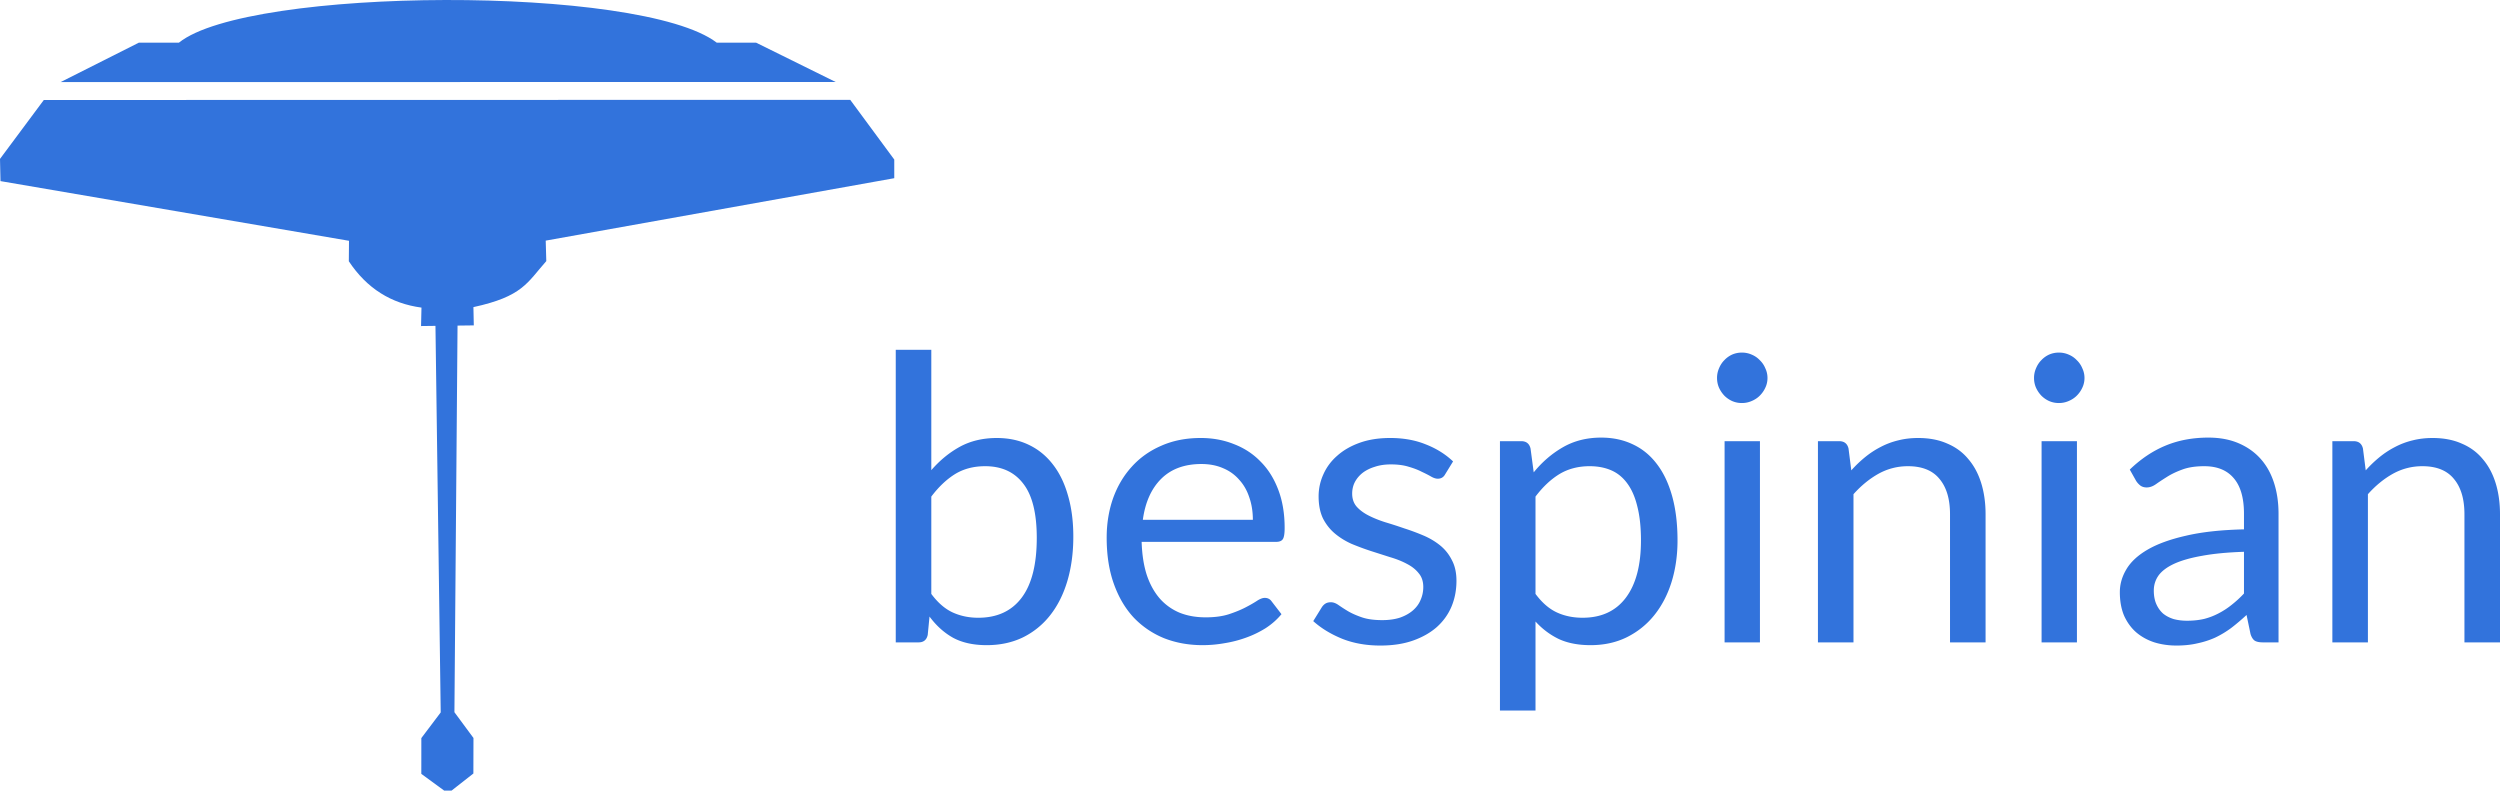 <svg xmlns="http://www.w3.org/2000/svg" width="1070.381" height="338.504" fill-rule="evenodd" stroke-linejoin="round" stroke-miterlimit="1.414" clip-rule="evenodd"><path fill="#fff" d="M323.716 18.265h-16.84C274.392-6.53 106.326-5.64 76.616 18.257H59.471l-33.52 16.892 331.83-.051zm40.313 24.485-345.269.062L0 68.032l.212 9.51 149.213 25.552-.075 8.772c7.746 11.673 18.203 18.115 31.107 19.833l-.18 7.897 6.168-.077 2.248 165.503-8.293 10.99-.01 15.322 9.791 7.162 3.147.008 9.352-7.328.04-15.204-8.157-11.04 1.334-165.53 6.96-.087-.163-7.822c21.061-4.576 22.978-10.405 31.203-19.705l-.25-8.765 149.232-26.726v-7.986z" style="fill:#3273dc;fill-opacity:1"/><g style="font-size:170.079px;line-height:1.25;letter-spacing:0;fill:#3273dc;fill-opacity:1"><path d="M44.037 182.852v125.263h9.78c2.154 0 3.458-1.078 3.912-3.232l.765-7.824c2.891 3.911 6.264 6.945 10.12 9.1 3.911 2.097 8.701 3.146 14.37 3.146 5.726 0 10.885-1.106 15.477-3.317a33.618 33.618 0 0 0 11.65-9.44c3.232-4.081 5.698-8.984 7.399-14.71 1.7-5.726 2.552-12.076 2.552-19.049 0-6.52-.766-12.388-2.296-17.603-1.474-5.216-3.629-9.64-6.463-13.268-2.835-3.685-6.293-6.49-10.375-8.418-4.025-1.928-8.56-2.89-13.606-2.89-5.953 0-11.226 1.245-15.818 3.74-4.536 2.494-8.618 5.84-12.246 10.035v-51.533zm362.268 1.189c-1.474 0-2.864.285-4.168.852a10.508 10.508 0 0 0-3.317 2.38c-.963.964-1.728 2.126-2.295 3.487a10.333 10.333 0 0 0-.851 4.166c0 1.474.284 2.864.851 4.168a12.402 12.402 0 0 0 2.295 3.402 11.21 11.21 0 0 0 3.317 2.295c1.304.567 2.694.852 4.168.852 1.474 0 2.862-.285 4.166-.852 1.36-.567 2.522-1.331 3.486-2.295a11.558 11.558 0 0 0 2.383-3.402 9.538 9.538 0 0 0 .933-4.168 9.53 9.53 0 0 0-.933-4.166 10.044 10.044 0 0 0-2.383-3.487c-.964-1.02-2.126-1.813-3.486-2.38a10.333 10.333 0 0 0-4.166-.852zm135.722 0c-1.474 0-2.864.285-4.168.852a10.508 10.508 0 0 0-3.316 2.38c-.964.964-1.728 2.126-2.295 3.487a10.333 10.333 0 0 0-.852 4.166c0 1.474.285 2.864.852 4.168a12.401 12.401 0 0 0 2.295 3.402 11.21 11.21 0 0 0 3.316 2.295c1.304.567 2.694.852 4.168.852 1.474 0 2.862-.285 4.166-.852 1.361-.567 2.523-1.331 3.487-2.295a11.558 11.558 0 0 0 2.382-3.402 9.54 9.54 0 0 0 .936-4.168 9.532 9.532 0 0 0-.936-4.166 10.044 10.044 0 0 0-2.382-3.487c-.964-1.02-2.126-1.813-3.487-2.38a10.333 10.333 0 0 0-4.166-.852zm-195.931 36.398c-6.123 0-11.564 1.36-16.326 4.08-4.763 2.722-8.958 6.323-12.586 10.801l-1.362-10.205c-.51-2.097-1.841-3.146-3.996-3.146h-9.1v115.314h15.223v-38.097c2.892 3.174 6.208 5.668 9.95 7.482 3.798 1.757 8.332 2.637 13.605 2.637 5.783 0 10.97-1.135 15.562-3.403 4.65-2.324 8.562-5.469 11.737-9.437 3.231-4.025 5.697-8.76 7.398-14.203 1.701-5.5 2.551-11.424 2.551-17.774 0-7.143-.766-13.463-2.297-18.963-1.53-5.499-3.712-10.092-6.547-13.777-2.834-3.742-6.266-6.547-10.29-8.418-4.026-1.927-8.533-2.89-13.522-2.89zm259.966 0c-6.69 0-12.785 1.133-18.285 3.4-5.499 2.269-10.628 5.7-15.39 10.292l2.72 4.846a8.036 8.036 0 0 0 1.872 2.04c.737.51 1.616.766 2.636.766 1.304 0 2.606-.454 3.91-1.361 1.361-.964 2.95-2.01 4.764-3.145 1.87-1.19 4.052-2.24 6.547-3.146 2.551-.964 5.698-1.447 9.44-1.447 5.555 0 9.78 1.729 12.671 5.187 2.892 3.402 4.336 8.447 4.336 15.137v6.719c-9.808.226-18.083 1.133-24.83 2.72-6.746 1.531-12.219 3.516-16.414 5.953-4.195 2.438-7.227 5.246-9.098 8.42-1.87 3.118-2.806 6.378-2.806 9.78 0 3.911.624 7.313 1.87 10.205 1.305 2.834 3.034 5.187 5.188 7.058 2.211 1.871 4.79 3.288 7.739 4.252 2.948.907 6.094 1.36 9.44 1.36 3.287 0 6.262-.312 8.927-.936 2.721-.567 5.273-1.388 7.654-2.465a41.591 41.591 0 0 0 6.803-4.082c2.154-1.644 4.365-3.515 6.633-5.613l1.7 8.164c.454 1.417 1.078 2.38 1.872 2.89.794.454 1.928.682 3.402.682h6.717v-55.107c0-4.82-.651-9.24-1.955-13.266-1.304-4.025-3.232-7.454-5.783-10.289s-5.698-5.045-9.44-6.633c-3.741-1.587-8.02-2.38-12.84-2.38zm-431.49.17c-6.236 0-11.849 1.106-16.838 3.317-4.989 2.154-9.213 5.158-12.672 9.013-3.458 3.799-6.12 8.306-7.992 13.522-1.814 5.216-2.722 10.828-2.722 16.838 0 7.427 1.021 14.002 3.062 19.728 2.041 5.726 4.876 10.546 8.504 14.457 3.685 3.856 8.02 6.803 13.01 8.844 5.046 1.984 10.545 2.977 16.498 2.977a53.61 53.61 0 0 0 9.44-.85 49.666 49.666 0 0 0 9.185-2.38 42.824 42.824 0 0 0 8.418-4.083c2.608-1.7 4.848-3.685 6.719-5.953l-4.252-5.527c-.68-.964-1.646-1.446-2.893-1.446-.964 0-2.126.453-3.486 1.36-1.304.85-2.948 1.786-4.932 2.806-1.984 1.02-4.365 1.984-7.142 2.891-2.722.85-5.983 1.275-9.782 1.275-4.082 0-7.766-.65-11.054-1.955a23.123 23.123 0 0 1-8.504-6.037c-2.381-2.721-4.253-6.096-5.614-10.12-1.304-4.026-2.04-8.76-2.21-14.202h57.572c1.417 0 2.382-.396 2.892-1.19.51-.793.764-2.382.764-4.763 0-6.123-.907-11.564-2.72-16.326-1.815-4.82-4.338-8.845-7.57-12.076-3.174-3.289-6.972-5.784-11.394-7.485-4.365-1.757-9.128-2.635-14.287-2.635zm81.127 0c-4.875 0-9.211.68-13.01 2.041-3.798 1.361-7.001 3.203-9.609 5.528-2.608 2.267-4.592 4.93-5.953 7.992a22.63 22.63 0 0 0-2.041 9.44c0 3.684.624 6.83 1.871 9.439 1.304 2.551 3.004 4.705 5.102 6.463 2.097 1.757 4.478 3.233 7.142 4.424a111.129 111.129 0 0 0 8.25 3.06l8.248 2.637c2.721.794 5.131 1.757 7.229 2.89 2.097 1.078 3.77 2.411 5.017 3.998 1.304 1.531 1.955 3.487 1.955 5.868 0 1.927-.368 3.74-1.105 5.441-.68 1.7-1.757 3.204-3.23 4.508-1.475 1.304-3.317 2.353-5.528 3.146-2.21.737-4.79 1.106-7.738 1.106-3.458 0-6.35-.398-8.674-1.192-2.324-.793-4.309-1.67-5.953-2.634a75.868 75.868 0 0 1-4.082-2.637c-1.134-.794-2.212-1.191-3.233-1.191-.963 0-1.757.198-2.38.595-.624.397-1.162.964-1.616 1.701l-3.572 5.784c3.402 3.061 7.54 5.584 12.416 7.568 4.876 1.928 10.319 2.89 16.328 2.89 5.273 0 9.92-.707 13.946-2.124 4.025-1.418 7.427-3.346 10.205-5.784 2.778-2.494 4.875-5.414 6.293-8.76 1.417-3.4 2.127-7.086 2.127-11.054 0-3.458-.654-6.406-1.958-8.844-1.247-2.494-2.92-4.592-5.017-6.293-2.098-1.7-4.478-3.118-7.143-4.252a94.985 94.985 0 0 0-8.248-3.062c-2.778-.964-5.5-1.841-8.164-2.635-2.664-.85-5.047-1.815-7.144-2.893-2.098-1.077-3.798-2.352-5.102-3.826-1.247-1.474-1.871-3.316-1.871-5.527 0-1.758.368-3.374 1.105-4.848.794-1.53 1.9-2.862 3.317-3.996 1.474-1.134 3.232-2.013 5.273-2.637 2.041-.68 4.336-1.021 6.887-1.021 2.948 0 5.5.341 7.654 1.021 2.155.624 3.997 1.332 5.528 2.125 1.587.737 2.92 1.418 3.998 2.041 1.077.624 2.04.936 2.89.936 1.418 0 2.467-.624 3.147-1.871l3.4-5.527c-3.288-3.119-7.199-5.555-11.734-7.313-4.479-1.814-9.553-2.72-15.223-2.72zm226.12 0c-3.062 0-5.924.34-8.589 1.02a32.221 32.221 0 0 0-7.484 2.807 38.078 38.078 0 0 0-6.633 4.335 51.128 51.128 0 0 0-5.953 5.7l-1.19-9.356c-.51-2.097-1.843-3.146-3.997-3.146h-9.098v86.146h15.22v-63.44c3.289-3.684 6.86-6.605 10.716-8.759 3.911-2.154 8.107-3.232 12.585-3.232 6.067 0 10.574 1.815 13.522 5.443 3.005 3.572 4.508 8.617 4.508 15.137v54.851h15.222v-54.851c0-4.876-.623-9.327-1.87-13.352-1.248-4.025-3.09-7.454-5.528-10.289-2.381-2.891-5.387-5.102-9.016-6.633-3.571-1.587-7.71-2.38-12.416-2.38zm220.251 0c-3.061 0-5.923.34-8.588 1.02a32.22 32.22 0 0 0-7.484 2.807 38.078 38.078 0 0 0-6.633 4.335 51.13 51.13 0 0 0-5.953 5.7l-1.19-9.356c-.51-2.097-1.843-3.146-3.997-3.146h-9.098v86.146h15.22v-63.44c3.289-3.684 6.86-6.605 10.715-8.759 3.912-2.154 8.108-3.232 12.586-3.232 6.067 0 10.574 1.815 13.522 5.443 3.005 3.572 4.508 8.617 4.508 15.137v54.851H730.9v-54.851c0-4.876-.623-9.327-1.87-13.352-1.248-4.025-3.09-7.454-5.528-10.289-2.381-2.891-5.387-5.102-9.016-6.633-3.571-1.587-7.71-2.38-12.416-2.38zm-303.164 1.36v86.146h15.137V221.97Zm135.723 0v86.146h15.137V221.97Zm-359.717 9.78c3.458 0 6.548.596 9.27 1.786 2.72 1.134 5.017 2.777 6.888 4.932 1.928 2.097 3.372 4.62 4.336 7.568 1.02 2.892 1.531 6.095 1.531 9.61h-47.11c1.02-7.484 3.626-13.323 7.821-17.518 4.252-4.252 10.007-6.379 17.264-6.379zm-92.607.935c7.086 0 12.53 2.495 16.328 7.484 3.855 4.932 5.781 12.67 5.781 23.215 0 11.338-2.154 19.871-6.463 25.597-4.308 5.726-10.516 8.59-18.623 8.59-3.968 0-7.626-.766-10.97-2.297-3.289-1.53-6.322-4.166-9.1-7.908v-41.67c3.118-4.138 6.493-7.341 10.12-9.61 3.686-2.267 7.994-3.401 12.927-3.401zm258.86 0c3.457 0 6.547.596 9.269 1.787 2.72 1.19 5.017 3.09 6.888 5.697 1.871 2.551 3.288 5.84 4.252 9.865 1.02 4.025 1.53 8.843 1.53 14.455 0 10.602-2.155 18.766-6.463 24.492-4.309 5.726-10.487 8.59-18.537 8.59-4.082 0-7.769-.766-11.057-2.297-3.288-1.53-6.32-4.166-9.098-7.908v-41.67c3.118-4.138 6.518-7.341 10.203-9.61 3.742-2.267 8.08-3.401 13.012-3.401zm280.118 36.652v17.86a46.376 46.376 0 0 1-5.271 4.845 32.88 32.88 0 0 1-5.614 3.658 28.158 28.158 0 0 1-6.207 2.381c-2.21.51-4.65.766-7.314.766-1.984 0-3.854-.228-5.611-.682-1.701-.51-3.204-1.274-4.508-2.295-1.247-1.077-2.24-2.438-2.977-4.082-.737-1.644-1.105-3.6-1.105-5.867 0-2.381.68-4.537 2.04-6.465 1.418-1.927 3.658-3.598 6.72-5.016 3.118-1.417 7.114-2.551 11.99-3.402 4.932-.907 10.884-1.474 17.857-1.701z" aria-label="bespinian" style="font-family:Lato;-inkscape-font-specification:Lato;fill:#3273dc;fill-opacity:1" transform="translate(339.481 -33.081)"/></g></svg>